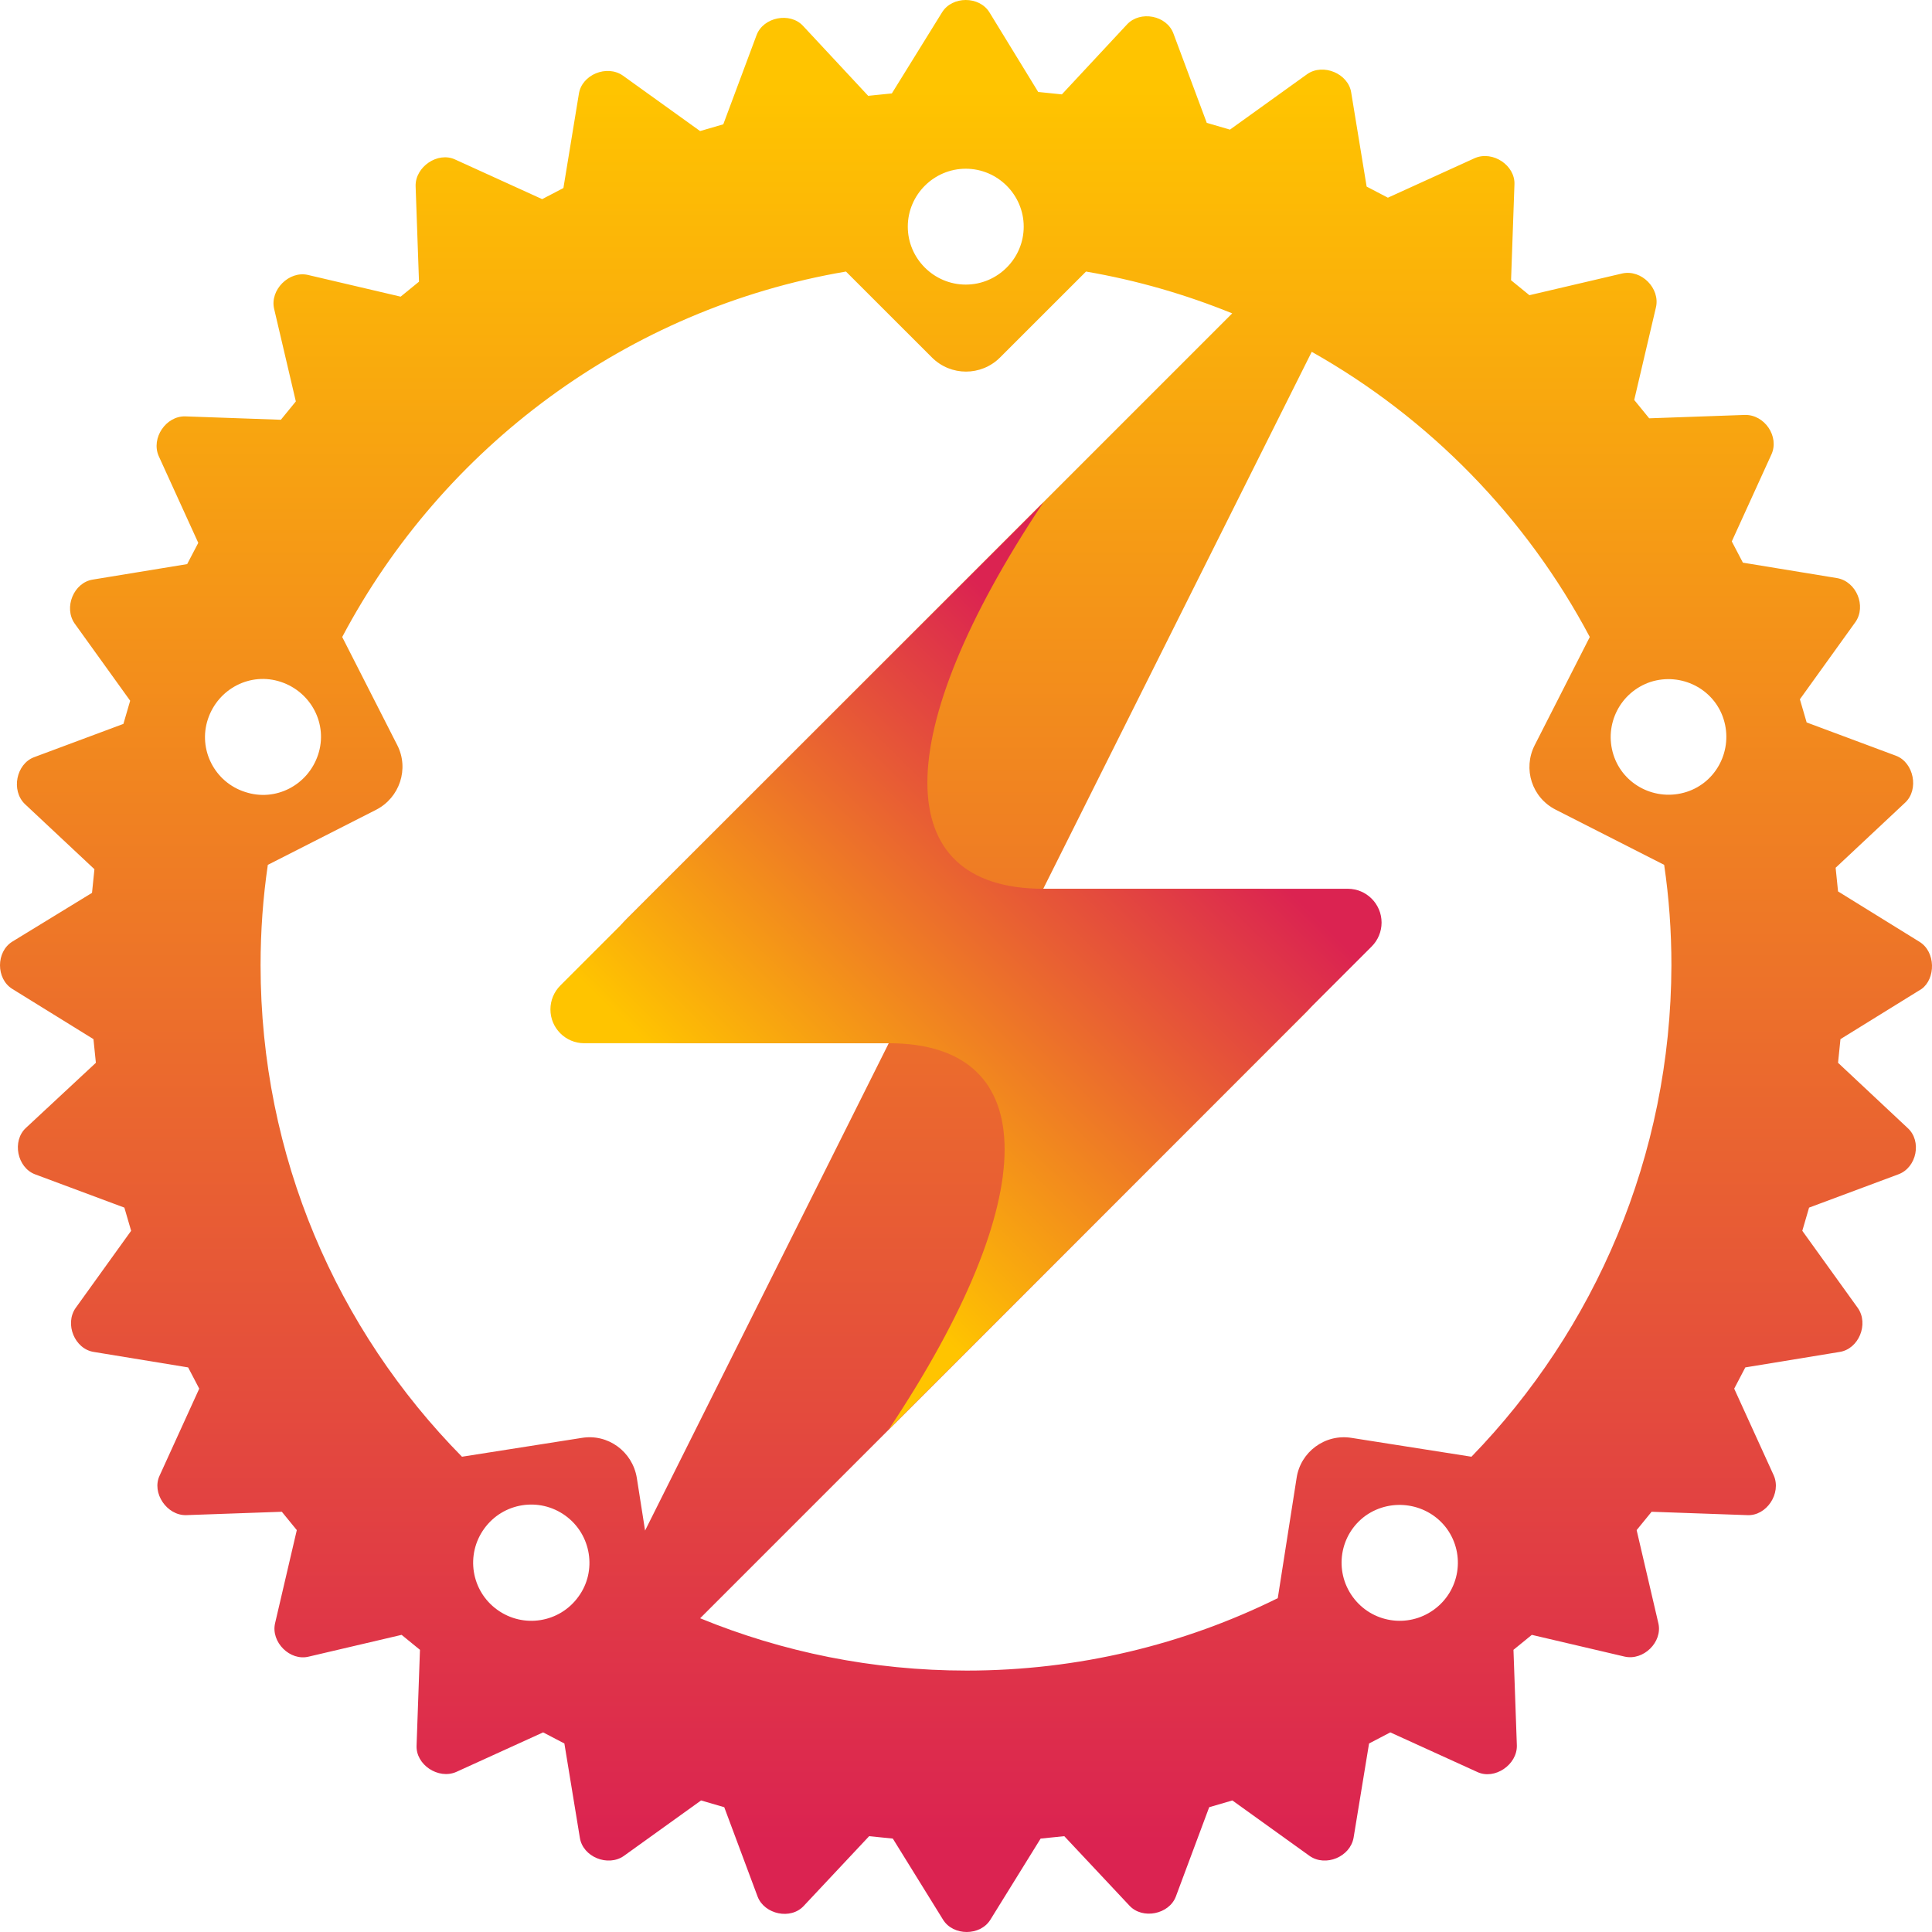<?xml version="1.0" encoding="UTF-8"?>
<svg width="400px" height="400px" viewBox="0 0 400 400" version="1.1" xmlns="http://www.w3.org/2000/svg" xmlns:xlink="http://www.w3.org/1999/xlink">
    <!-- Generator: Sketch 51.3 (57544) - http://www.bohemiancoding.com/sketch -->
    <title>Icon</title>
    <desc>Created with Sketch.</desc>
    <defs>
        <linearGradient x1="50%" y1="5%" x2="50%" y2="95%" id="linearGradient-1">
            <stop stop-color="#FFC400" offset="0%"></stop>
            <stop stop-color="#DB2351" offset="100%"></stop>
        </linearGradient>
        <linearGradient x1="71.248%" y1="26.044%" x2="28.753%" y2="73.954%" id="linearGradient-2">
            <stop stop-color="#DB2351" offset="0%"></stop>
            <stop stop-color="#FFC400" offset="100%"></stop>
        </linearGradient>
    </defs>
    <g id="Icon" stroke="none" stroke-width="1" fill="none" fill-rule="evenodd">
        <path d="M133.556,316.888 L184,216 L140.213,216 C131.929,216 125.213,209.284 125.213,201 C125.213,197.022 126.794,193.206 129.607,190.393 L255.116,64.884 C245.495,60.961 235.363,58.031 224.849,56.222 L207.049,74.013 C203.149,77.911 196.849,77.911 192.949,74.013 L175.149,56.222 C129.849,63.918 91.649,92.604 70.85,131.884 L82.25,154.273 C84.75,159.17 82.75,165.167 77.85,167.666 L55.45,179.06 C54.45,185.857 53.95,192.754 53.95,199.85 C53.95,239.43 69.75,275.312 95.649,301.599 L120.449,297.701 C125.849,296.802 130.949,300.5 131.849,305.997 L133.556,316.888 Z M144.956,335.044 C161.975,342.025 180.634,345.877 200.149,345.877 C223.249,345.877 245.149,340.48 264.548,330.885 L268.448,305.997 C269.248,300.6 274.348,296.802 279.848,297.701 L304.648,301.599 C330.148,275.312 345.948,239.43 346.048,199.85 C346.048,192.754 345.548,185.857 344.548,179.06 L322.148,167.666 C317.148,165.167 315.248,159.17 317.748,154.273 L329.148,131.884 C316.024,107.099 295.972,86.572 271.581,72.839 L216,184 L259.787,184 C268.071,184 274.787,190.716 274.787,199 C274.787,202.978 273.206,206.794 270.393,209.607 L144.956,335.044 Z M397.348,194.953 C400.848,197.051 400.748,202.649 397.848,204.748 L381.048,215.142 L380.548,220.04 L394.948,233.533 C397.948,236.232 396.848,241.729 393.048,243.128 L374.548,250.025 L373.148,254.823 L384.648,270.815 C386.948,274.113 384.848,279.31 380.848,279.91 L361.348,283.108 L359.048,287.506 L367.248,305.497 C368.848,309.195 365.748,313.893 361.748,313.693 L341.948,312.994 L338.848,316.792 L343.348,336.082 C344.248,339.98 340.248,343.878 336.348,342.979 L317.148,338.481 L313.348,341.579 L314.048,361.369 C314.148,365.367 309.448,368.566 305.848,366.867 L287.848,358.671 L283.448,360.97 L280.248,380.46 C279.548,384.458 274.448,386.557 271.148,384.258 L255.149,372.764 L250.349,374.163 L243.449,392.654 C242.049,396.352 236.549,397.451 233.849,394.553 L220.349,380.16 L215.449,380.66 L205.049,397.451 C202.949,400.85 197.349,400.85 195.249,397.451 L184.849,380.66 L179.949,380.16 L166.449,394.553 C163.749,397.551 158.249,396.352 156.849,392.654 L149.949,374.163 L145.149,372.764 L129.149,384.258 C125.849,386.557 120.649,384.458 120.049,380.46 L116.849,360.97 L112.449,358.671 L94.449,366.867 C90.749,368.466 86.049,365.367 86.249,361.369 L86.949,341.579 L83.15,338.481 L63.95,342.979 C60.05,343.978 56.05,339.98 56.95,336.082 L61.45,316.792 L58.35,312.994 L38.55,313.693 C34.55,313.793 31.35,309.095 33.05,305.497 L41.25,287.506 L38.95,283.108 L19.45,279.91 C15.45,279.31 13.35,274.113 15.65,270.815 L27.15,254.823 L25.75,250.025 L7.25,243.128 C3.55,241.729 2.45,236.232 5.35,233.533 L19.85,220.04 L19.35,215.142 L2.55,204.748 C-0.85,202.649 -0.85,197.051 2.55,194.953 L19.05,184.858 L19.55,179.96 L5.15,166.467 C2.25,163.668 3.35,158.171 7.05,156.772 L25.55,149.875 L26.95,145.077 L15.45,129.085 C13.15,125.787 15.25,120.59 19.25,119.99 L38.75,116.792 L41.05,112.394 L32.85,94.403 C31.25,90.705 34.35,86.107 38.35,86.207 L58.15,86.907 L61.25,83.108 L56.75,63.918 C55.85,60.02 59.85,56.022 63.75,56.922 L82.95,61.419 L86.749,58.321 L86.049,38.531 C85.949,34.533 90.649,31.334 94.249,33.033 L112.249,41.229 L116.649,38.931 L119.849,19.44 C120.449,15.442 125.649,13.343 128.949,15.642 L144.949,27.136 L149.749,25.737 L156.649,7.246 C158.049,3.548 163.549,2.449 166.249,5.347 L179.749,19.84 L184.649,19.34 L195.049,2.549 C197.149,-0.85 202.749,-0.85 204.849,2.549 L214.949,19.04 L219.849,19.54 L233.349,5.047 C236.049,2.149 241.549,3.148 242.949,6.947 L249.849,25.437 L254.649,26.837 L270.648,15.342 C273.948,13.043 279.148,15.242 279.748,19.14 L282.948,38.631 L287.348,40.93 L305.348,32.734 C309.048,31.134 313.748,34.233 313.548,38.231 L312.848,58.021 L316.648,61.119 L335.848,56.622 C339.848,55.722 343.748,59.72 342.848,63.618 L338.348,82.809 L341.448,86.607 L361.248,85.907 C365.348,85.807 368.448,90.405 366.748,94.103 L358.548,112.094 L360.848,116.492 L380.348,119.69 C384.348,120.39 386.448,125.487 384.148,128.786 L372.648,144.778 L374.048,149.575 L392.548,156.472 C396.248,157.871 397.348,163.468 394.448,166.167 L380.048,179.66 L380.548,184.558 L397.348,194.953 Z M341.748,141.179 C335.448,143.278 332.048,149.975 334.048,156.272 C336.048,162.569 342.848,165.967 349.148,163.968 C355.448,161.969 358.848,155.172 356.848,148.876 C354.848,142.579 348.048,139.18 341.748,141.179 Z M187.949,46.927 C187.949,53.523 193.349,58.921 199.949,58.921 C206.549,58.921 211.949,53.523 211.949,46.927 C211.949,40.33 206.549,34.933 199.949,34.933 C193.349,34.933 187.949,40.33 187.949,46.927 Z M50.75,163.968 C57.05,166.067 63.75,162.569 65.85,156.272 C67.95,149.975 64.45,143.278 58.15,141.179 C51.85,139.08 45.15,142.579 43.05,148.876 C40.95,155.172 44.45,161.969 50.75,163.968 Z M119.749,330.585 C123.649,325.287 122.449,317.691 117.049,313.793 C111.649,309.895 104.149,311.094 100.249,316.492 C96.349,321.889 97.549,329.385 102.949,333.283 C108.349,337.181 115.849,335.982 119.749,330.585 Z M299.548,316.492 C295.648,311.194 288.148,309.995 282.748,313.793 C277.348,317.691 276.148,325.187 280.048,330.585 C283.948,335.982 291.448,337.181 296.848,333.283 C302.248,329.385 303.448,321.889 299.548,316.492 Z" id="Cog" fill="url(#linearGradient-1)" fill-rule="nonzero"></path>
        <path d="M184.01,215.99 C162.993,215.99 141.976,215.99 120.96,215.99 L120.96,215.99 C117.094,215.99 113.96,212.856 113.96,208.99 C113.96,207.133 114.697,205.353 116.01,204.04 C149.337,170.714 182.663,137.387 215.99,104.06 C184.01,152.03 184.01,184.01 215.99,184.01 C237.007,184.01 258.024,184.01 279.04,184.01 L279.04,184.01 C282.906,184.01 286.04,187.144 286.04,191.01 C286.04,192.867 285.303,194.647 283.99,195.96 C250.663,229.286 217.337,262.613 184.01,295.94 C215.99,247.97 215.99,215.99 184.01,215.99 Z" id="Path-2" fill="url(#linearGradient-2)"></path>
    </g>
</svg>
